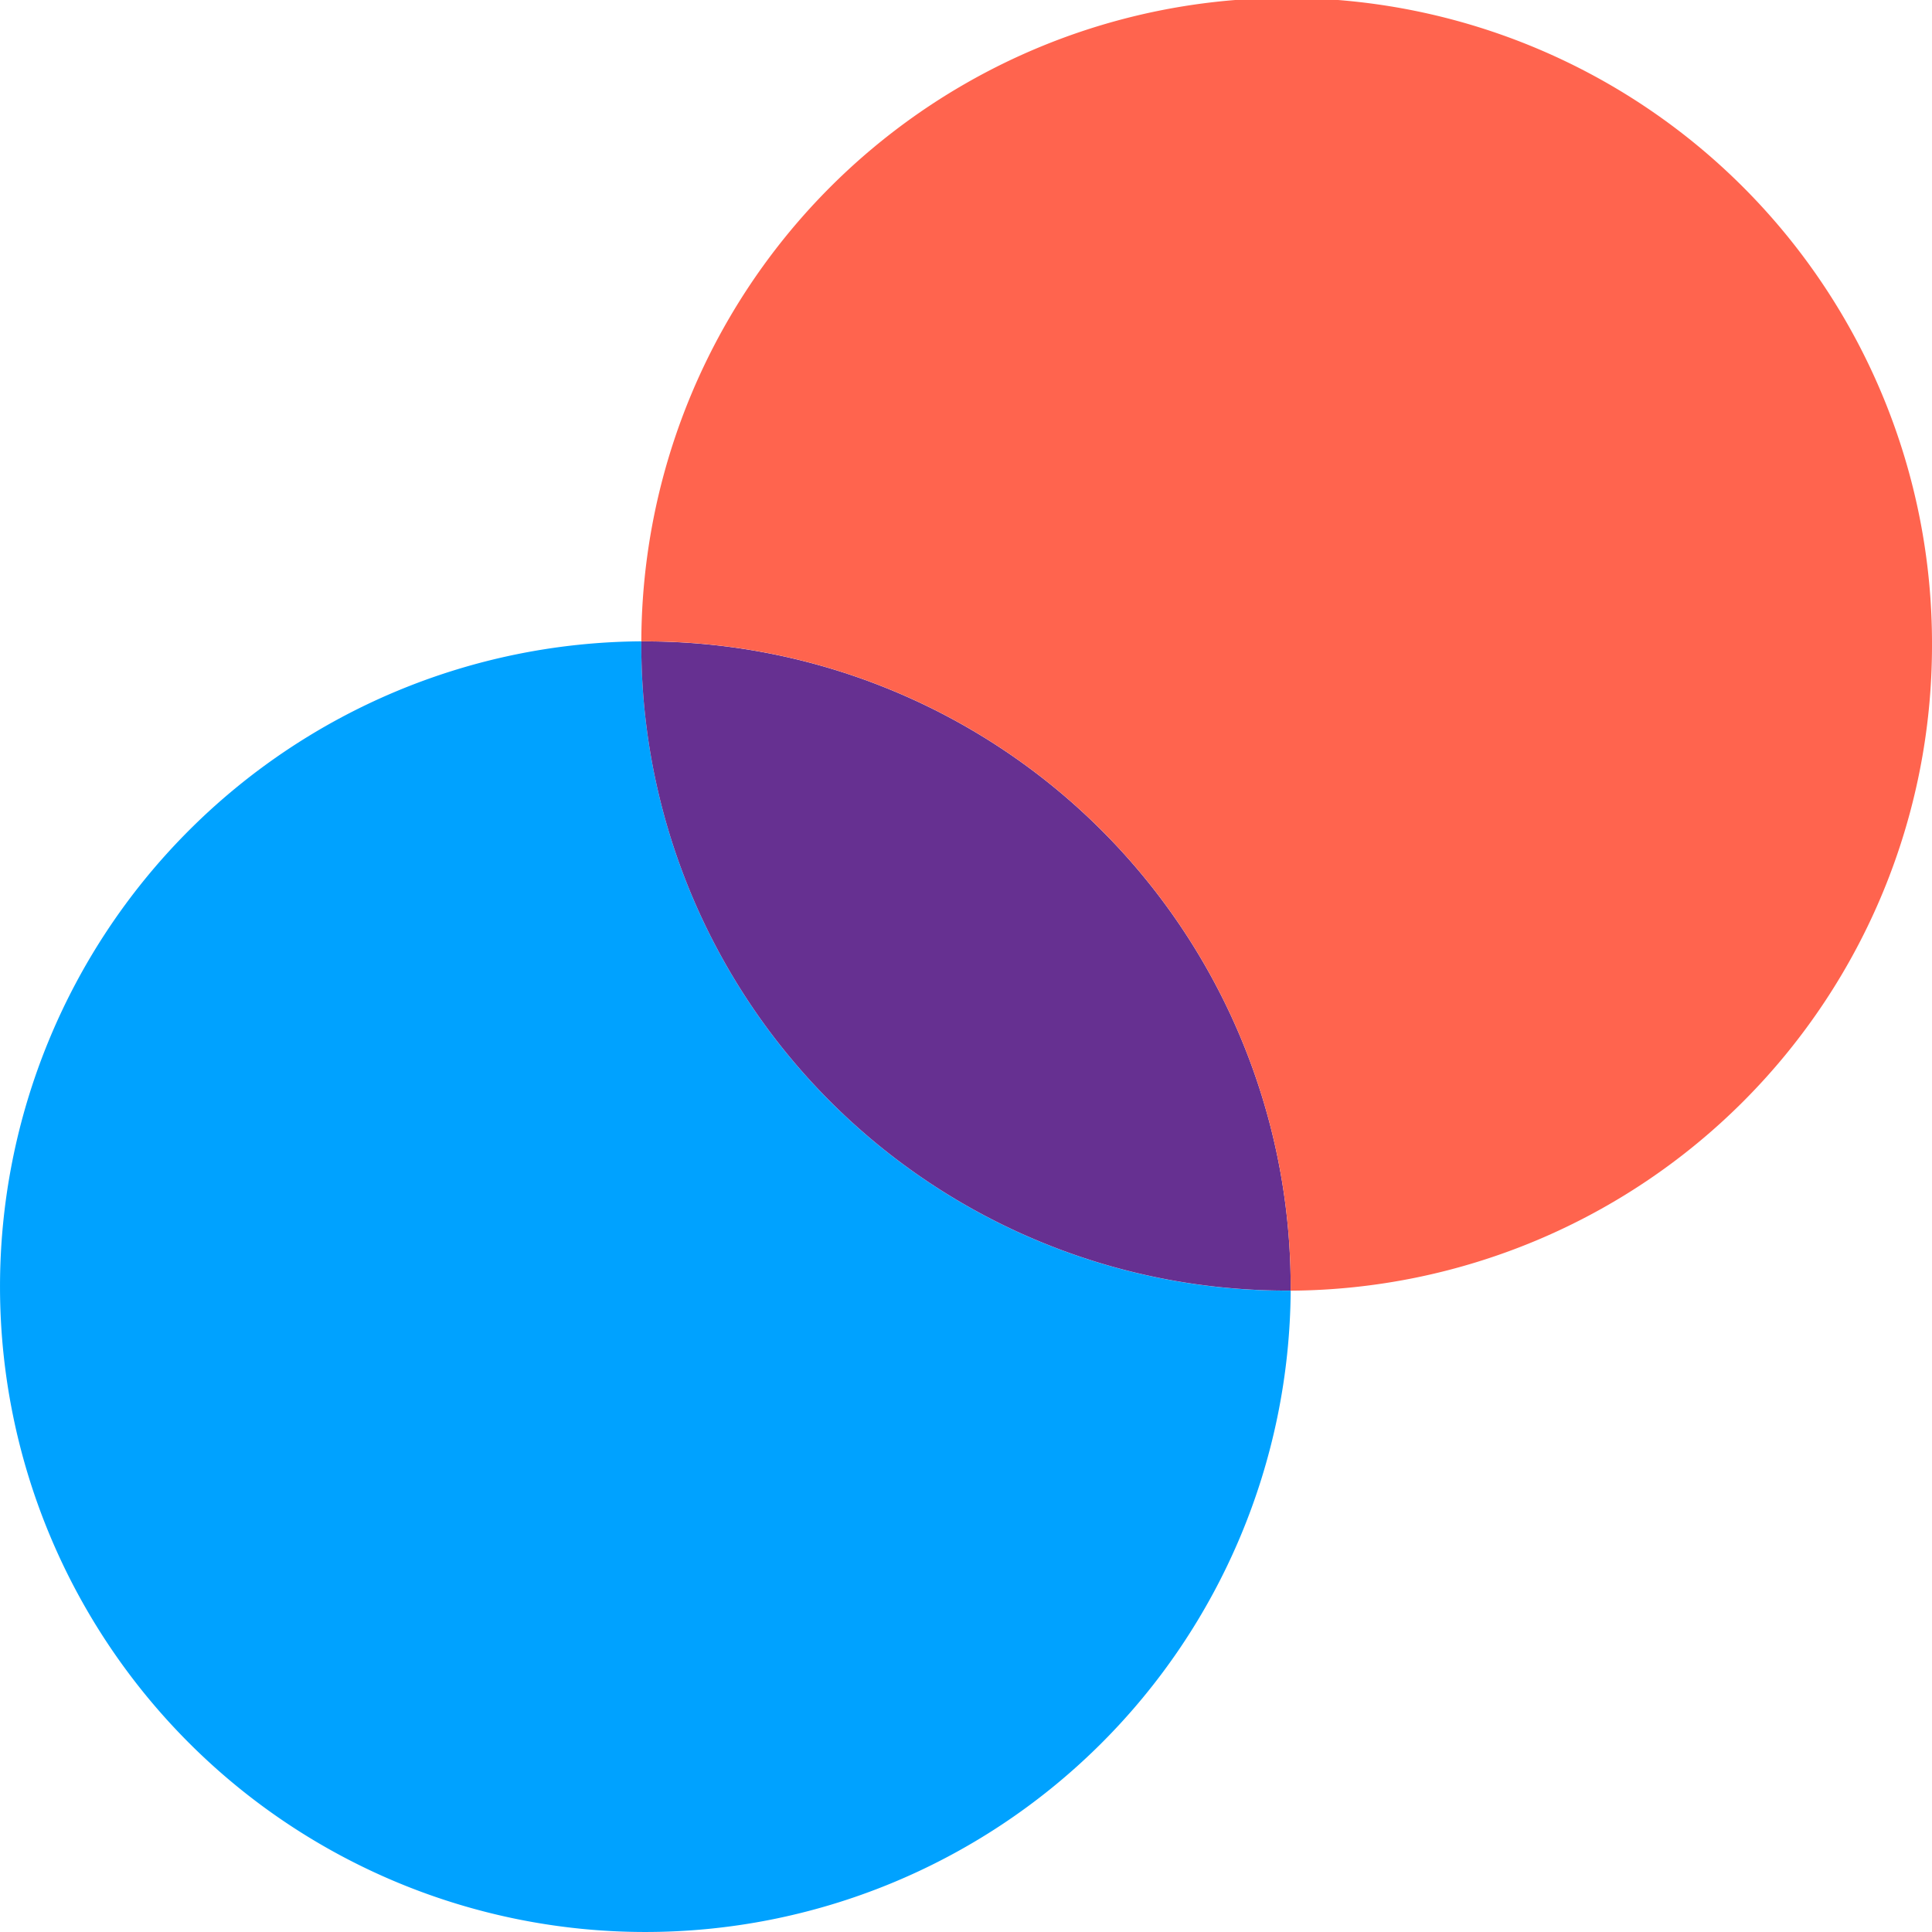 <svg xmlns="http://www.w3.org/2000/svg" viewBox="0 0 241 241"><defs><style>.cls-1{fill:#00a2ff;}.cls-2{fill:#663091;}.cls-3{fill:#ff644e;}</style></defs><title>Asset 26</title><g id="Layer_2" data-name="Layer 2"><g id="Layer_1-2" data-name="Layer 1"><path class="cls-1" d="M161,161A80.5,80.5,0,1,1,80,80c0,.16,0,.33,0,.49A80.5,80.5,0,0,0,160.5,161Z"/><path class="cls-2" d="M161,160.5c0,.16,0,.33,0,.49h-.49A80.5,80.5,0,0,1,80,80.5c0-.16,0-.33,0-.49h.49A80.5,80.5,0,0,1,161,160.5Z"/><path class="cls-3" d="M241,80.5A80.49,80.49,0,0,1,161,161c0-.16,0-.33,0-.49A80.5,80.5,0,0,0,80.5,80H80a80.5,80.5,0,0,1,161,.49Z"/></g></g></svg>